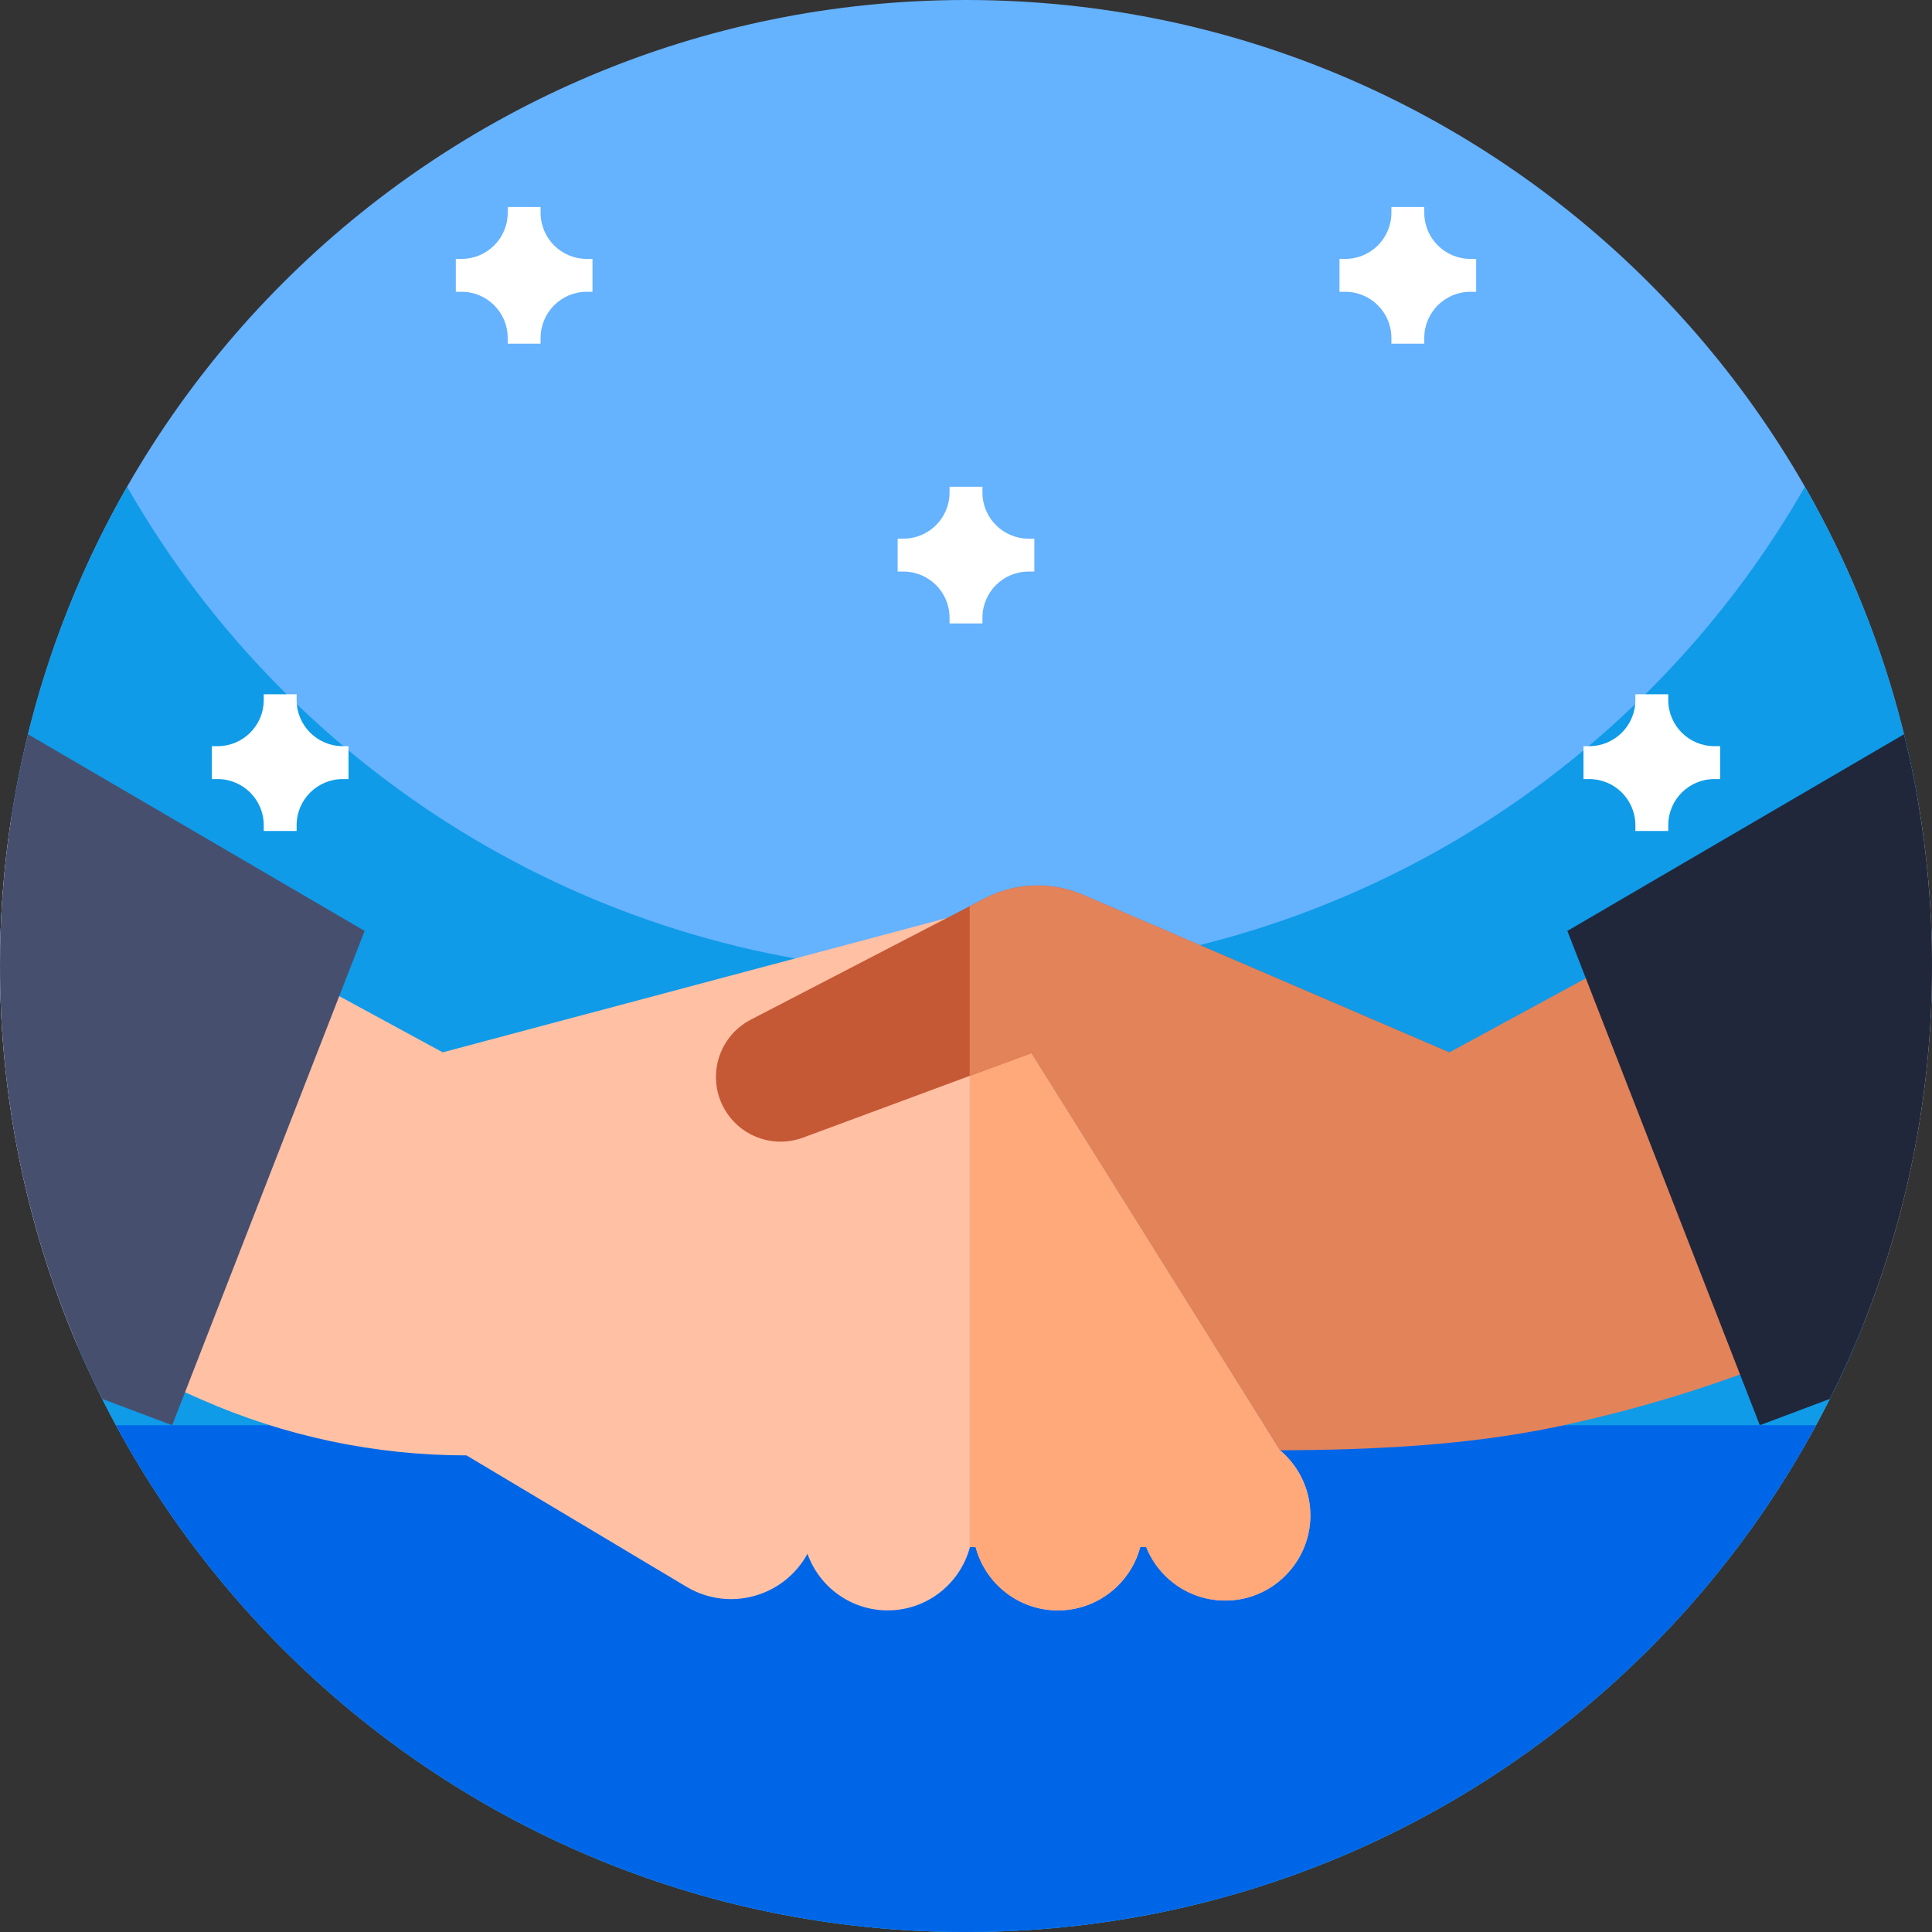 <svg height="512pt" viewBox="0 0 512 512" width="512pt" xmlns="http://www.w3.org/2000/svg"><rect x="0" y="0" width="512" height="512" fill="#333333" stroke="none"/><path d="m512 256c0 141.387-114.613 256-256 256s-256-114.613-256-256 114.613-256 256-256 256 114.613 256 256zm0 0" fill="#65b2ff"/><path d="m512 256c0 141.379-114.621 256-256 256s-256-114.621-256-256c0-46.219 12.25-89.57 33.68-127 44.121 77.07 127.16 129 222.32 129s178.211-51.93 222.32-129c21.43 37.43 33.68 80.781 33.68 127zm0 0" fill="#0f9be8"/><path d="m481.262 377.699v.012c-43.293 79.969-127.941 134.289-225.262 134.289s-181.969-54.32-225.262-134.289v-.012zm0 0" fill="#0066e8"/><path d="m347.199 403.219c-.75 10.75-9.23 19.621-19.949 20.801-10.578 1.16-19.898-5.008-23.512-14.07h-1.559c-2.539 9.68-11.352 16.82-21.82 16.82-10.48 0-19.281-7.141-21.82-16.82h-1.48c-.02.102-.047.191-.078.281v.008c-2.641 9.531-11.371 16.531-21.742 16.531-4.898 0-9.438-1.57-13.137-4.23-3.703-2.648-6.551-6.398-8.113-10.77-6.27 11.48-20.816 15.449-32.047 8.75l-58.312-34.828c-24.219 0-48.168-5.051-70.328-14.832l-4.27-1.891-28.609-12.617v-.012c-13.141-30.809-20.422-64.719-20.422-100.34 0-13.32 1.02-26.41 2.98-39.191l86.918 47.18 27.422 14.891 133.602-35.59h.008l6.051 9.66 16.348 26.121 31.613 50.508.137.23 34.133 54.531c.5.422.988.871 1.449 1.34 4.43 4.43 7.02 10.68 6.539 17.539zm0 0" fill="#ffc0a4"/><path d="m347.199 403.219c-.746 10.758-9.23 19.621-19.953 20.801-10.582 1.16-19.895-5.008-23.504-14.07h-1.559c-2.543 9.68-11.348 16.82-21.824 16.82s-19.285-7.141-21.82-16.82h-1.473c-.023.098-.055.195-.086.289v-157.289l82.234 131.391c5.293 4.457 8.516 11.301 7.984 18.879zm0 0" fill="#ffa87a"/><path d="m412.379 378.129c-23.93 5.02-139.051-99.059-139.051-99.059l-16.348 6.051-44.41 16.449c-1.871.66-3.801.98-5.699.98-5.68 0-11.152-2.832-14.371-7.812-5.512-8.488-2.5-19.867 6.48-24.52l58-30.07 3.98-2.07c8.109-4.199 17.668-4.539 26.051-.93l97.066 41.75zm0 0" fill="#c55835"/><path d="m512 256c0 33.43-6.41 65.371-18.07 94.648l-10.68 4.711c-7.281 3.211-14.66 6.18-22.121 8.891-15.738 5.719-31.859 10.32-48.207 13.77-.184.039-.363.082-.543.109-23.527 4.941-49.008 6.133-73.168 6.211l-34.133-54.531-31.75-50.738-16.348 6.051v-44.973l3.98-2.07c8.109-4.199 17.668-4.539 26.051-.93l97.066 41.75 36.184-19.637 87.887-47.711c2.531 14.43 3.852 29.289 3.852 44.449zm0 0" fill="#e3835a"/><path d="m512 256c0 33.43-6.41 65.371-18.07 94.648-2.719 6.84-5.738 13.543-9.02 20.082l-18.539 6.969-5.242-13.449-40.867-104.988-4.891-12.562 89.207-52.109c1.383 5.582 2.57 11.238 3.57 16.961 2.531 14.43 3.852 29.289 3.852 44.449zm0 0" fill="#20273a"/><path d="m96.629 246.699-6.73 17.289-40.867 104.98-3.402 8.73-18.539-6.969v-.012c-2.371-4.707-4.59-9.488-6.668-14.367v-.012c-13.141-30.809-20.422-64.719-20.422-100.34 0-13.32 1.02-26.41 2.98-39.191v-.008c1.16-7.52 2.641-14.922 4.441-22.211zm0 0" fill="#474f6f"/><g fill="#fff"><path d="m92.363 197.742h-1.523c-6.754 0-12.23-5.473-12.23-12.227v-1.523h-8.715v1.523c0 6.754-5.473 12.227-12.227 12.227h-1.523v8.719h1.523c6.754 0 12.227 5.473 12.227 12.227v1.523h8.715v-1.523c0-6.754 5.477-12.227 12.23-12.227h1.523zm0 0"/><path d="m157.016 68.613h-1.523c-6.754 0-12.227-5.473-12.227-12.227v-1.523h-8.715v1.523c0 6.754-5.477 12.227-12.227 12.227h-1.527v8.715h1.527c6.75 0 12.227 5.477 12.227 12.23v1.523h8.715v-1.523c0-6.754 5.473-12.23 12.227-12.23h1.523zm0 0"/><path d="m391.199 68.613h-1.523c-6.75 0-12.227-5.473-12.227-12.227v-1.523h-8.715v1.523c0 6.754-5.473 12.227-12.227 12.227h-1.527v8.715h1.527c6.754 0 12.227 5.477 12.227 12.23v1.523h8.715v-1.523c0-6.754 5.477-12.23 12.227-12.23h1.523zm0 0"/><path d="m274.109 142.75h-1.523c-6.754 0-12.227-5.473-12.227-12.227v-1.523h-8.719v1.523c0 6.754-5.473 12.227-12.227 12.227h-1.523v8.719h1.523c6.754 0 12.227 5.473 12.227 12.227v1.523h8.719v-1.523c0-6.754 5.473-12.227 12.227-12.227h1.523zm0 0"/><path d="m455.855 197.742h-1.523c-6.754 0-12.227-5.473-12.227-12.227v-1.523h-8.715v1.523c0 6.754-5.477 12.227-12.23 12.227h-1.523v8.719h1.523c6.754 0 12.23 5.473 12.23 12.227v1.523h8.715v-1.523c0-6.754 5.473-12.227 12.227-12.227h1.523zm0 0"/></g></svg>